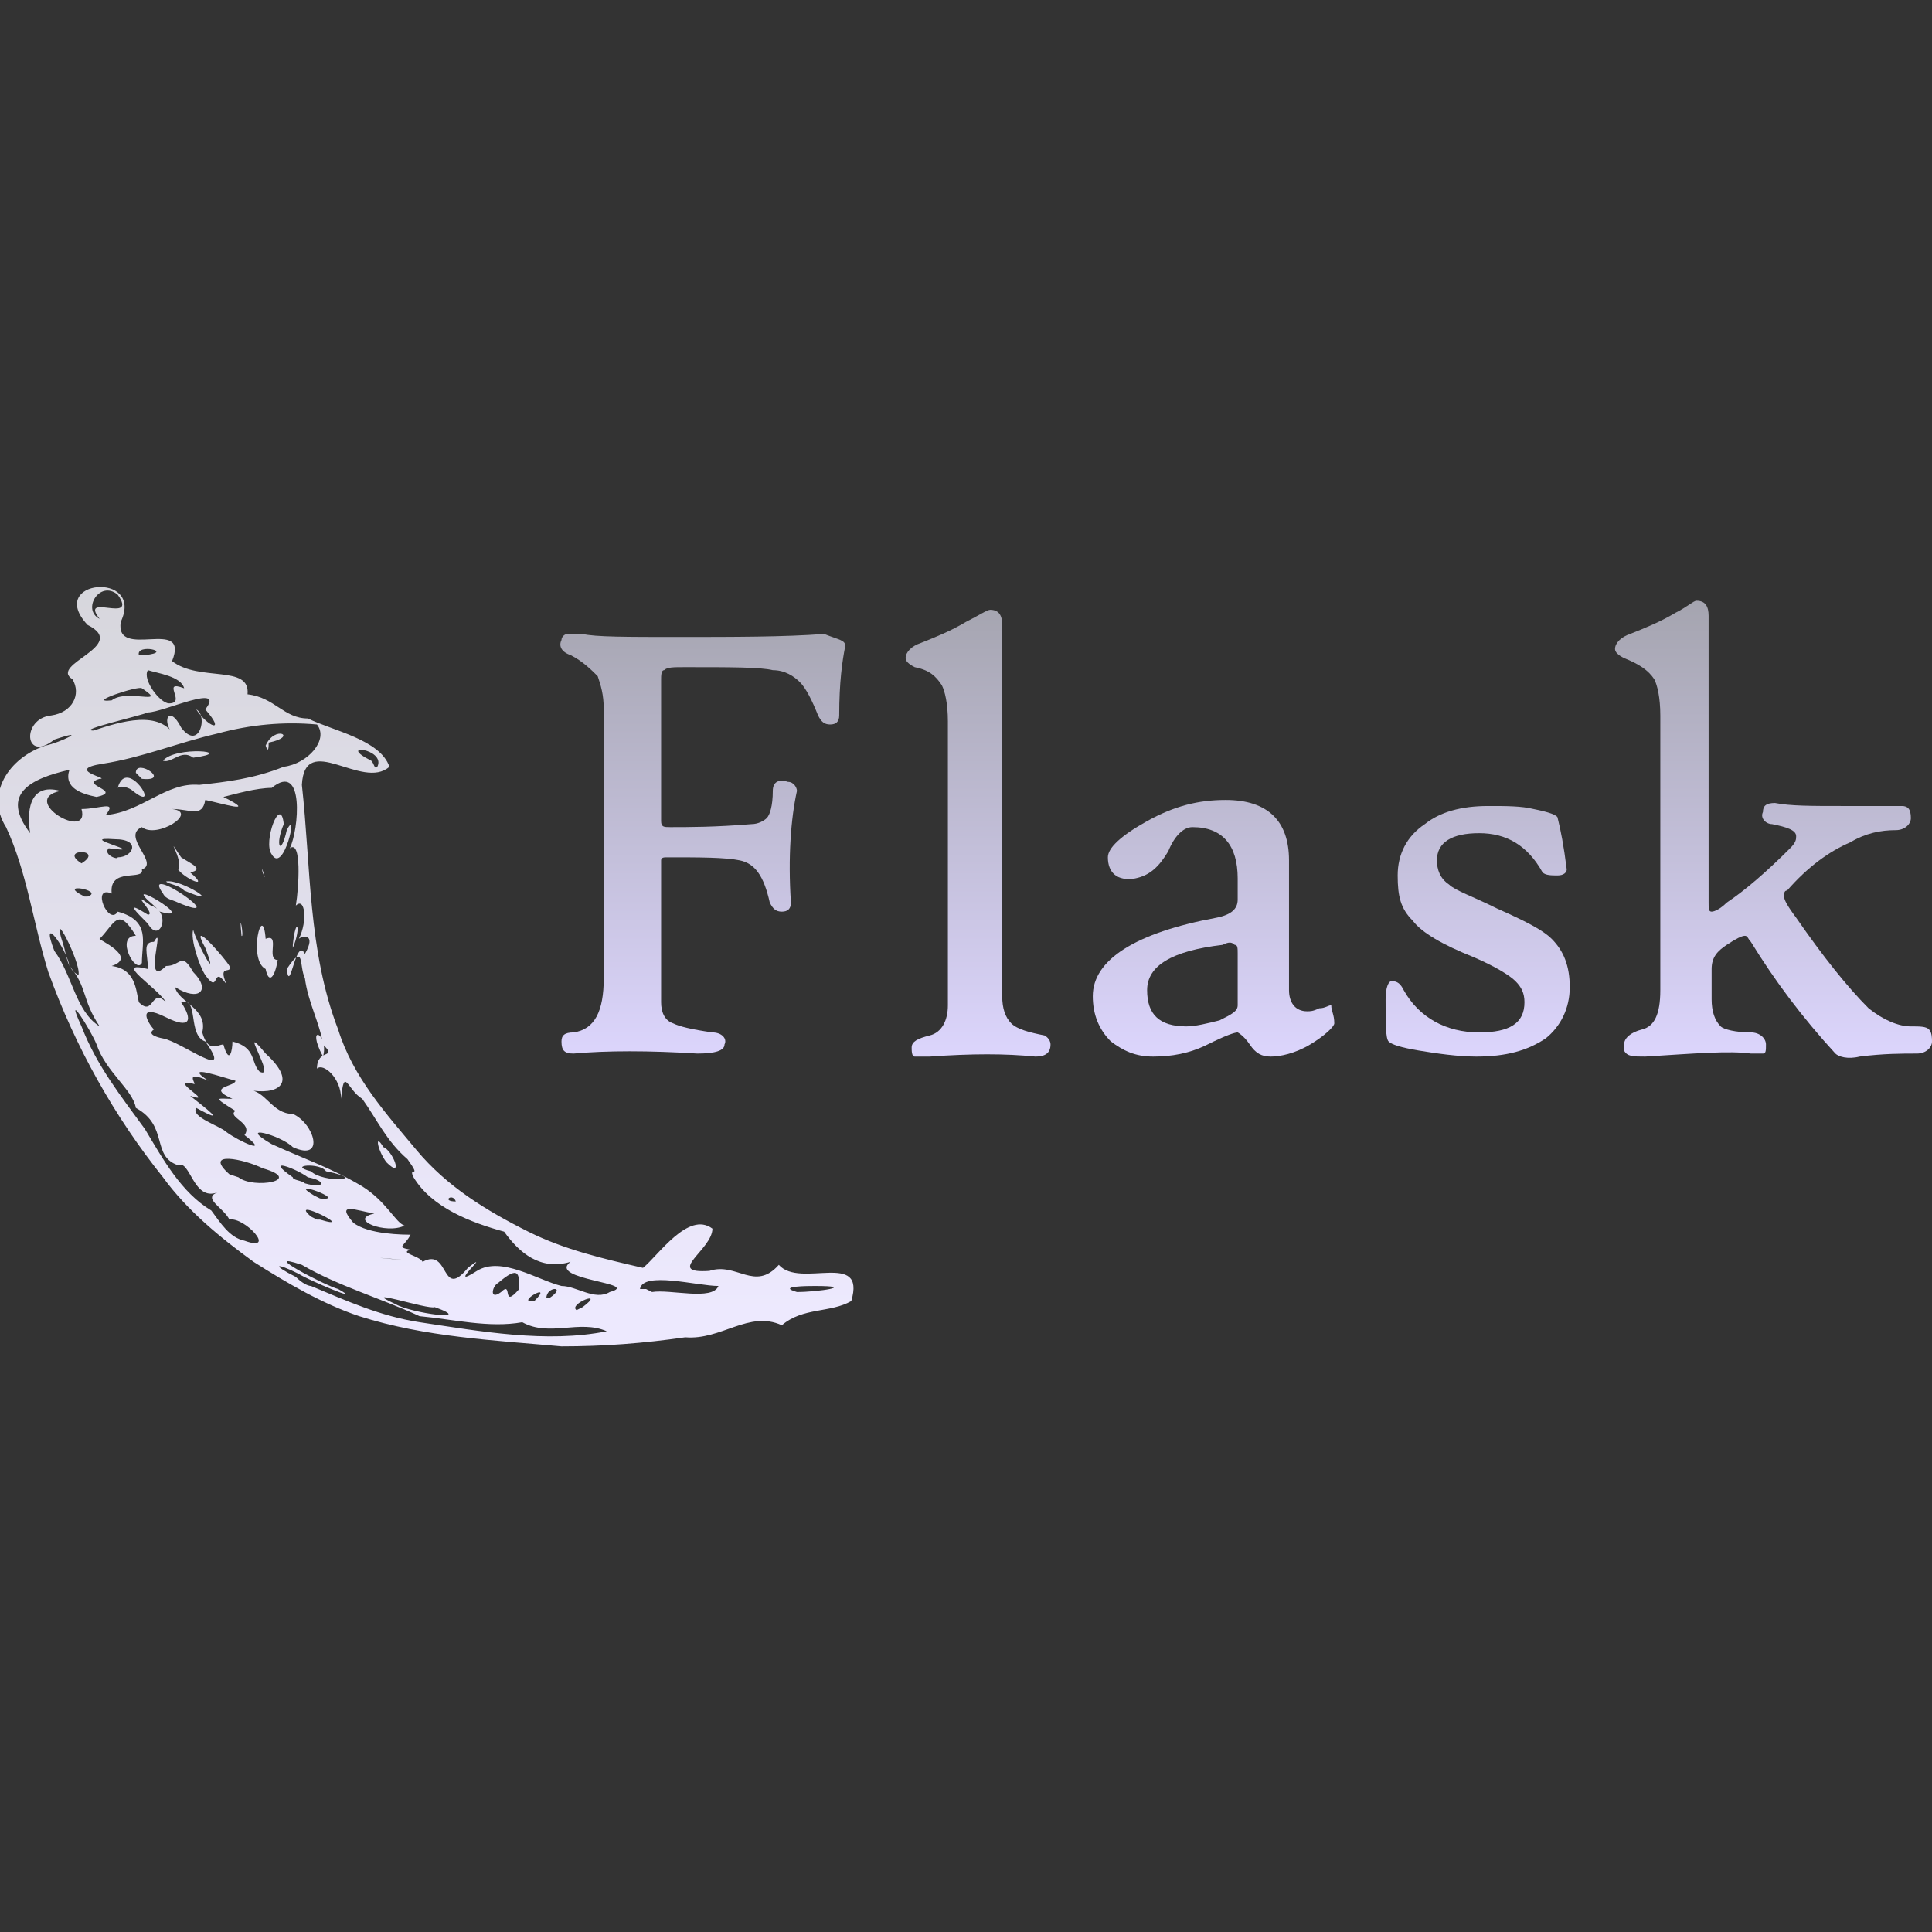 <svg xmlns="http://www.w3.org/2000/svg" xmlns:xlink="http://www.w3.org/1999/xlink" viewBox="0,0,256,256" width="64px" height="64px"><rect x="0" y="0" width="256" height="256" fill="#333333" stroke="none"/><defs><linearGradient x1="14.099" y1="16.277" x2="14.099" y2="43.569" gradientUnits="userSpaceOnUse" id="color-1"><stop offset="0" stop-color="#d4d4d8"></stop><stop offset="1" stop-color="#ede9fe"></stop></linearGradient><linearGradient x1="23.312" y1="18.872" x2="23.312" y2="35.284" gradientUnits="userSpaceOnUse" id="color-2"><stop offset="0" stop-color="#a1a1aa"></stop><stop offset="1" stop-color="#ddd6fe"></stop></linearGradient><linearGradient x1="32.309" y1="18.872" x2="32.309" y2="35.284" gradientUnits="userSpaceOnUse" id="color-3"><stop offset="0" stop-color="#a1a1aa"></stop><stop offset="1" stop-color="#ddd6fe"></stop></linearGradient><linearGradient x1="40.213" y1="18.872" x2="40.213" y2="35.284" gradientUnits="userSpaceOnUse" id="color-4"><stop offset="0" stop-color="#a1a1aa"></stop><stop offset="1" stop-color="#ddd6fe"></stop></linearGradient><linearGradient x1="48.889" y1="18.872" x2="48.889" y2="35.284" gradientUnits="userSpaceOnUse" id="color-5"><stop offset="0" stop-color="#a1a1aa"></stop><stop offset="1" stop-color="#ddd6fe"></stop></linearGradient><linearGradient x1="58.783" y1="18.872" x2="58.783" y2="35.284" gradientUnits="userSpaceOnUse" id="color-6"><stop offset="0" stop-color="#a1a1aa"></stop><stop offset="1" stop-color="#ddd6fe"></stop></linearGradient></defs><g fill="none" fill-rule="nonzero" stroke="none" stroke-width="1" stroke-linecap="butt" stroke-linejoin="miter" stroke-miterlimit="10" stroke-dasharray="" stroke-dashoffset="0" font-family="none" font-weight="none" font-size="none" text-anchor="none" style="mix-blend-mode: normal"><g transform="scale(4,4)"><path d="M8.4,41.8c-1.1,-0.8 -2.2,-1.7 -3,-2.8c-1.6,-2 -2.9,-4.3 -3.8,-6.8c-0.5,-1.6 -0.7,-3.3 -1.4,-4.8c-0.7,-1.1 0.1,-2.3 1.3,-2.7c0.5,-0.1 1.5,-0.6 0.3,-0.2c-1,0.8 -1.1,-0.7 -0.1,-0.8c0.7,-0.1 1,-0.7 0.7,-1.2c-0.8,-0.5 1.9,-1.1 0.5,-1.8c-1.4,-1.5 1.9,-1.8 1.1,-0.1c-0.2,1.3 2.3,-0.2 1.7,1.3c0.9,0.7 2.6,0.1 2.5,1.1c0.9,0.1 1.2,0.8 2,0.8c0.8,0.4 2.4,0.7 2.7,1.6c-0.9,0.8 -2.8,-1.2 -2.9,0.6c0.3,2.7 0.2,5.5 1.2,8.1c0.5,1.6 1.6,2.8 2.6,4c1,1.2 2.3,2 3.7,2.7c1.2,0.6 2.5,0.9 3.8,1.2c0.5,-0.4 1.5,-1.9 2.3,-1.3c0,0.7 -1.6,1.5 -0.1,1.4c0.9,-0.3 1.5,0.7 2.3,-0.2c0.7,0.8 2.9,-0.5 2.4,1.2c-0.7,0.4 -1.6,0.2 -2.3,0.8c-1.1,-0.5 -2,0.5 -3.2,0.4c-1.4,0.2 -2.7,0.3 -4.1,0.3c-2.2,-0.2 -4.5,-0.3 -6.7,-1c-1.2,-0.4 -2.4,-1.1 -3.5,-1.8zM10.3,42.6c1.2,0.5 2.3,1 3.6,1.2c2,0.3 4.2,0.7 6.2,0.3c-0.9,-0.4 -1.9,0.2 -2.8,-0.3c-1.1,0.2 -2.3,-0.1 -3.4,-0.2c-1.3,-0.6 -2.7,-1 -3.9,-1.7c-1.5,-0.5 0.8,0.7 1.2,0.8c0.9,0.5 -1,-0.3 -1.3,-0.5c-0.8,-0.4 -0.9,-0.3 -0.1,0.1c0.2,0.2 0.4,0.3 0.5,0.3zM8.1,41.1c1.1,0.4 0,-0.8 -0.5,-0.7c-0.2,-0.4 -0.9,-0.7 -0.4,-0.9c-0.8,0.3 -0.9,-1.1 -1.3,-0.9c-0.9,-0.3 -0.3,-1.3 -1.4,-1.9c-0.1,-0.6 -1,-1.2 -1.3,-2.1c-0.2,-0.5 -1.1,-1.9 -0.5,-0.6c0.5,1.3 1.3,2.3 2.1,3.4c0.6,1 1.2,2.1 2.2,2.7c0.3,0.4 0.6,0.9 1.1,1zM4.8,37.5M9.5,41.6M10.1,41.8M10.8,42.1M12.2,42.9M9.6,41.1M10.2,41.4M13.1,43.2c0.5,0.3 2.7,0.6 1.3,0.1c-0.2,0.1 -2.6,-0.7 -1.3,-0.1zM8.5,39.6M9.8,40.4M11,41.1M7.9,39c0.5,0.4 2.2,0.1 0.8,-0.3c-0.6,-0.3 -2,-0.6 -1.1,0.2l0.3,0.1zM11.8,41.3M10.6,40.4c1.3,0.4 -1.1,-0.8 -0.3,-0.1l0.2,0.1h0.1zM12.9,41.7c1.3,0.1 -1.1,-0.1 0,0zM7.5,38.3M15.1,42.9M9.6,39.6M7.6,38.1M5.2,36.5M11.5,40.6M15.5,43M11.2,40.2M8.2,38.4M13.2,41.4M10.6,39.7c1,0.1 -1.2,-0.7 -0.2,-0.1l0.2,0.1zM14,41.8c0.9,-0.5 0.6,1.3 1.5,0.2c0.9,-0.7 -0.8,0.8 0.3,0.1c0.8,-0.5 2,0.3 2.8,0.5c0.5,0 1.1,0.5 1.6,0.2c1.1,-0.3 -2.1,-0.4 -1.3,-1c-1,0.3 -1.7,-0.3 -2.2,-1c-1.1,-0.3 -2.4,-0.8 -3,-1.8c-0.2,-0.4 0.3,0.1 -0.2,-0.6c-0.7,-0.6 -1,-1.3 -1.5,-2c-0.5,-0.3 -0.6,-1.1 -0.7,0c0,-0.7 -0.6,-1.2 -0.8,-1c0,-0.7 0.7,-0.3 0.2,-0.8c-0.1,-0.7 -0.5,-1.4 -0.6,-2.2c-0.2,-0.4 0,-1.2 -0.6,-0.3c0.1,0.9 0.3,-1.1 0.6,-0.5c0.4,-0.7 -0.1,-0.6 -0.2,-0.5c0.3,-0.6 0.2,-1.4 -0.1,-1.1c0.1,-0.6 0.2,-2.2 -0.2,-1.9c0.3,-0.6 0.5,-2.9 -0.6,-2c-0.5,0 -1.2,0.2 -1.6,0.3c1.2,0.6 -0.1,0.2 -0.6,0.1c-0.1,0.6 -0.5,0.3 -1.1,0.3c0.9,0.1 -0.5,1 -1,0.6c-0.7,0.3 0.6,1.2 0,1.4c0.1,0.4 -1.1,-0.1 -1,0.8c-0.7,-0.3 -0.1,1.1 0.2,0.6c1.1,0.3 0.8,1 0.8,1.7c-0.2,0.4 -0.9,-0.9 -0.2,-0.9c-0.6,-1 -0.7,-0.4 -1.2,0.1c-0.1,0 1.3,0.6 0.4,0.9c0.8,0.1 0.8,0.8 0.9,1.2c0.5,0.5 0.4,-0.5 0.9,0c-0.3,-0.5 -1.8,-1.4 -0.6,-1.1c0,-0.5 -0.2,-0.9 0.2,-0.9c0.4,-0.7 -0.4,1.6 0.4,0.8c0.5,0 0.5,-0.5 0.9,0.2c0.6,0.6 0.2,1 -0.6,0.5c0.1,0.5 1.1,0.7 0.9,1.5c0.2,0.7 0.5,0.4 0.7,0.4c0.2,0.7 0.3,0.2 0.3,-0.1c0.8,0.2 0.6,0.7 0.9,1c0.6,0.3 -0.8,-1.8 0.2,-0.6c1.1,1 0.4,1.4 -0.6,1.2c0.6,0 0.8,0.8 1.5,0.8c0.7,0.3 1.1,1.6 0,1.1c-0.4,-0.4 -1.9,-0.8 -0.7,-0.1c1.1,0.5 2,0.8 3,1.4c0.8,0.5 1.1,1.2 1.4,1.3c-0.6,0.3 -1.9,-0.2 -1,-0.4c-0.6,-0.1 -1.3,-0.4 -0.7,0.3c0.5,0.4 1.7,0.4 1.9,0.4c-0.2,0.4 -0.5,0.4 0,0.5c-0.4,0.1 0.3,0.2 0.4,0.4zM12.8,38.5c-0.3,-0.4 -0.4,-1 -0.1,-0.5c0.3,0.1 0.7,1.1 0.1,0.5zM16.6,40.9M12.3,37.6M11.9,37.1M7.3,33.9M11,35.9M8.4,34.1M10.6,34.8c-0.4,-0.9 0.3,-0.5 0.1,0.2l-0.1,-0.2zM6.8,32.3c-0.2,-0.3 -0.5,-1.2 -0.4,-1.5c0.1,0.4 0.9,1.9 0.4,0.6c-0.6,-1.1 0.7,0.4 0.8,0.6c0.1,0.3 -0.4,-0.1 -0.1,0.6c-0.5,-0.7 -0.2,0.4 -0.7,-0.3zM5.6,31.4M6.1,31.6M4.9,30.6c-0.4,-0.4 -0.8,-0.8 0,-0.3c0.3,0 -0.7,-0.9 0.1,-0.3c0.7,0.2 0.3,1.3 -0.1,0.6zM5.5,30.6M5.9,30.8M5.1,30c-1.3,-1.1 1.6,0.6 0.2,0.2l-0.2,-0.2zM8.8,32.1c-0.6,-0.3 -0.1,-2.3 0,-1c0.5,-0.2 0,0.7 0.4,0.7c-0.1,0.6 -0.3,0.8 -0.4,0.3zM10.1,32.9M9.9,32.7M5.4,29.6c-0.8,-1.1 2.4,1.1 0.5,0.3c-0.2,-0.1 -0.4,-0.1 -0.5,-0.3zM8,31c-0.1,-1 0.1,0.1 0,0zM9.9,32.2M5.5,29.2c0.5,-0.1 2,0.9 0.6,0.3c-0.2,-0.2 -0.5,-0.2 -0.6,-0.3zM9.7,31.3c0.1,-1 0.3,-0.6 0,0.1v-0.1v0zM5.9,28.8c0.2,-0.3 -0.5,-1.3 0.1,-0.4c0.3,0.2 0.8,0.4 0.3,0.5c0.7,0.6 -0.2,0.2 -0.4,-0.1zM9.5,30.9M5.4,27.8M6.4,28.4M9,29.8M8.9,29.5M8.7,28.9c-0.1,-0.4 0.2,0.5 0,0zM9,28.3c-0.3,-0.4 0.3,-2 0.4,-1c-0.3,0.7 -0.1,1.1 0.1,0.2c0.4,-0.8 -0.1,1.5 -0.5,0.8zM9.4,26M8.8,38.5M10.1,39.2c0.7,0.2 0.7,-0.1 0.1,-0.2c-0.4,-0.3 -1.5,-0.7 -0.5,0c0,0.1 0.3,0.1 0.4,0.2zM7.5,37.5c0.4,0.3 1.5,0.8 0.6,0.1c0.3,-0.4 -0.6,-0.6 -0.3,-0.8c-0.8,-0.5 -0.6,-0.4 -0.1,-0.4c-0.9,-0.4 0.1,-0.4 0.1,-0.6c-0.4,-0.1 -1.8,-0.6 -0.9,0c-0.9,-0.4 -0.3,0.2 -0.5,0.1c-0.9,-0.2 0.8,0.7 -0.1,0.4c0.5,0.4 1.3,1 0.2,0.4c-0.2,0.3 0.8,0.6 1,0.8zM8.9,38.2M15.8,42.5M16.6,42.8c0.4,-0.4 0,0.6 0.6,-0.1c0,-0.5 0,-0.8 -0.7,-0.2c-0.2,0.1 -0.3,0.6 0.1,0.3zM5.2,35.6M5.9,36.1M10.3,38.8c0.4,0.4 2,0.3 0.5,0c-0.2,-0.3 -1.3,-0.2 -0.5,0zM16.3,42.5M17.7,43.4M17.7,43.1c0.7,-0.7 -0.7,0.1 0,0zM3.3,34c-0.6,-0.9 -0.4,-1.3 -1,-2c-0.1,-0.6 -1,-1.8 -0.5,-0.5c0.6,0.8 0.7,2 1.5,2.5zM17.4,42.9M18.4,43.3M5,34.7M18.2,43c0.6,-0.4 -0.1,-0.4 -0.1,0h0.1zM9.5,37.5M10,37.8M19.3,43.3c0.8,-0.6 -0.5,-0.1 -0.2,0.1l0.2,-0.1zM19,43.2M20.6,44.2M5.4,34.4c0.6,0.1 2.4,1.5 1.4,0.1c-0.6,-0.2 -0.2,-1.5 -0.8,-1.3c0.4,0.6 0.3,0.9 -0.5,0.5c-1,-0.5 -0.6,0.2 -0.4,0.4c-0.3,0.2 0.3,0.3 0.3,0.3zM2.6,32.3c0.1,-0.4 -1,-2.5 -0.5,-1c0.1,0.3 0.1,0.8 0.5,1zM7.7,35.4M8.5,35.6M15.1,39.8c-0.1,-0.3 -0.5,0 0,0zM15.4,40M18.1,41.7M4,32.6M14.5,39.3M3.7,31.9M5.1,32.6M21.6,42.8c0.6,-0.1 2,0.3 2.2,-0.2c-0.7,0 -2.5,-0.5 -2.6,0.1h0.2l0.2,0.1v0zM5.5,32.7M1.9,30.2M2.8,30.4M3.3,30.7M6.3,32.6M2.9,30.1M1.2,29M1.4,28.8M2.9,29.7c0.6,-0.2 -1.1,-0.5 -0.1,0zM22.1,41.5M24.4,42.7M3,28.9M1,27.6c-0.1,-0.6 -0.1,-1.7 1,-1.4c-1.4,0.3 1,1.7 0.7,0.6c0.6,0 1.2,-0.3 0.8,0.2c1.2,-0.1 2,-1.1 3.1,-1c0.9,-0.1 1.8,-0.2 2.8,-0.6c0.8,-0.1 1.5,-0.9 1.1,-1.4c-1.1,-0.1 -2.2,0 -3.3,0.3c-1.3,0.3 -2.5,0.8 -3.8,1c-1.3,0.2 0.3,0.5 -0.1,0.5c-0.7,0.2 0.8,0.4 -0.1,0.6c-0.5,-0.1 -1.1,-0.3 -0.9,-0.9c-1.3,0.3 -2.3,0.8 -1.3,2.1v0v0zM3.9,26.1c0.3,-1.1 1.5,0.9 0.5,0.1c-0.1,-0.1 -0.4,-0.2 -0.5,-0.1zM4,25.6M4.5,25.6c0,-0.5 1.2,0.3 0.2,0.2l-0.2,-0.2zM5.2,25.3M5.4,25.2c0.4,-0.5 2.5,-0.3 1,-0.1c-0.4,-0.3 -0.7,0.2 -1,0.1zM8,24.7M8.8,24.7c0.3,-0.7 1.1,-0.3 0.1,-0.1c0,0.1 0,0.4 -0.1,0.1zM2.7,28.6c0.8,-0.5 -0.8,-0.5 0,0zM3.3,28.7M1.5,27.5M25.8,42.6M23.3,40.9M26.4,42.8c0.7,0 2,-0.2 0.6,-0.2c-0.2,0 -1.3,0 -0.6,0.2zM3.9,28.4c0.5,0 0.8,-0.6 -0.1,-0.6c-1.4,-0.1 1.3,0.5 -0.2,0.3c-0.2,0.2 0.3,0.4 0.3,0.3zM4.3,28.7M4.9,27.2M3.1,24.2c0.9,-0.3 2.2,-0.7 2.7,0.2c-0.5,-0.5 -0.2,-1.1 0.2,-0.3c0.6,0.8 0.9,-0.4 0.5,-0.6c0.4,0.6 1,0.8 0.3,0c0.7,-0.9 -1.4,0.1 -1.9,0.1c-0.2,0.1 -2.4,0.6 -1.8,0.6zM3.7,23.2c0.5,-0.4 1.9,0.2 1,-0.4c-0.1,-0.1 -1.9,0.5 -1,0.4zM5.6,23.3c0.6,0 -0.3,-0.8 0.5,-0.5c-0.1,-0.4 -0.9,-0.5 -1.2,-0.6c-0.2,0.3 0.4,1.1 0.7,1.1zM4,21.5M4.8,21.7c1,-0.1 -0.3,-0.4 -0.2,0h0.2zM3.3,20.5c-0.7,-0.9 1.3,0.2 0.6,-0.8c-0.6,-0.5 -1.2,0.5 -0.6,0.8zM12.5,25.4c0.3,-0.6 -1.4,-0.8 -0.2,-0.2c0.1,0.1 0.1,0.3 0.2,0.2z" id="path2900" fill="url(#color-1)"></path><g id="text3850"><path d="M28,21.4c-0.1,0.5 -0.2,1.2 -0.2,2.3c0,0.2 -0.1,0.3 -0.3,0.3c-0.2,0 -0.3,-0.1 -0.4,-0.3c-0.2,-0.5 -0.4,-0.9 -0.6,-1.1c-0.2,-0.2 -0.5,-0.4 -0.9,-0.4c-0.4,-0.1 -1.4,-0.1 -2.9,-0.1c-0.4,0 -0.6,0 -0.7,0.1c-0.1,0 -0.1,0.2 -0.1,0.3v4.7c0,0.2 0.1,0.2 0.3,0.2c0.6,0 1.5,0 2.7,-0.1c0.2,0 0.4,-0.1 0.5,-0.2c0.1,-0.1 0.2,-0.4 0.2,-0.9c0,-0.3 0.2,-0.4 0.5,-0.3c0.2,0 0.3,0.2 0.3,0.3c-0.2,0.9 -0.3,2.2 -0.2,3.7c0,0.2 -0.1,0.3 -0.3,0.3c-0.2,0 -0.3,-0.1 -0.4,-0.3c-0.2,-0.9 -0.5,-1.3 -1,-1.4c-0.5,-0.1 -1.3,-0.1 -2.4,-0.1c-0.1,0 -0.2,0 -0.2,0.1v4.7c0,0.3 0.1,0.6 0.4,0.7c0.2,0.1 0.6,0.2 1.3,0.3c0.3,0 0.5,0.2 0.4,0.4c0,0.2 -0.3,0.3 -0.9,0.3c-1.6,-0.1 -3,-0.1 -4.1,0c-0.3,0 -0.4,-0.1 -0.4,-0.4c0,-0.2 0.1,-0.3 0.4,-0.3c0.7,-0.1 1,-0.7 1,-1.8v-8.9c0,-0.5 -0.1,-0.8 -0.2,-1.1c-0.2,-0.2 -0.5,-0.5 -0.9,-0.7c-0.3,-0.1 -0.4,-0.3 -0.3,-0.5c0,-0.1 0.1,-0.2 0.2,-0.2c0.1,0 0.3,0 0.5,0c0.4,0.1 1.5,0.1 3.1,0.1c1.9,0 3.6,0 4.9,-0.1c0.5,0.2 0.7,0.2 0.7,0.4v0z" id="path2830" fill="url(#color-2)"></path><path d="M34.8,34.6c0,0.3 -0.2,0.4 -0.5,0.4c-1,-0.1 -2.1,-0.1 -3.5,0c-0.3,0 -0.5,0 -0.5,0c-0.1,0 -0.1,-0.2 -0.1,-0.3c0,-0.2 0.2,-0.3 0.6,-0.4c0.4,-0.1 0.6,-0.5 0.6,-1v-9.4c0,-0.6 -0.1,-1 -0.2,-1.2c-0.2,-0.3 -0.4,-0.5 -0.9,-0.6c-0.2,-0.1 -0.3,-0.2 -0.3,-0.3c0,-0.2 0.2,-0.4 0.5,-0.5c0.5,-0.2 1,-0.4 1.5,-0.7c0.4,-0.2 0.7,-0.4 0.8,-0.4c0.3,0 0.4,0.2 0.4,0.5c0,0 0,0.3 0,1c0,0.7 0,1.4 0,2v9.3c0,0.4 0.1,0.7 0.3,0.9c0.2,0.2 0.6,0.3 1.1,0.4c0,0 0.2,0.1 0.2,0.3z" id="path2832" fill="url(#color-3)"></path><path d="M44.2,33.9c0,0.1 -0.3,0.4 -0.8,0.7c-0.5,0.3 -1,0.4 -1.3,0.4c-0.3,0 -0.5,-0.1 -0.7,-0.4c-0.2,-0.3 -0.4,-0.4 -0.4,-0.4c-0.1,0 -0.4,0.1 -1,0.4c-0.6,0.3 -1.2,0.4 -1.8,0.4c-0.6,0 -1,-0.2 -1.4,-0.5c-0.4,-0.4 -0.6,-0.9 -0.6,-1.5c0,-1.2 1.4,-2.1 4.1,-2.6c0.5,-0.1 0.7,-0.3 0.7,-0.6v-0.7c0,-1.1 -0.5,-1.7 -1.5,-1.7c-0.3,0 -0.6,0.3 -0.8,0.8c-0.3,0.5 -0.6,0.8 -1.1,0.9c-0.6,0.1 -0.9,-0.2 -0.9,-0.7c0,-0.3 0.4,-0.7 1.3,-1.2c0.9,-0.5 1.7,-0.7 2.6,-0.7c1.4,0 2.1,0.7 2.1,2v4.3c0,0.4 0.2,0.7 0.6,0.7c0.1,0 0.2,0 0.4,-0.1c0.2,0 0.3,-0.1 0.4,-0.1c0,0.2 0.1,0.3 0.1,0.6zM41,31.6c0,-0.2 0,-0.3 -0.1,-0.3c-0.1,-0.1 -0.2,-0.1 -0.4,0c-1.7,0.2 -2.5,0.7 -2.5,1.5c0,0.8 0.4,1.2 1.3,1.2c0.3,0 0.7,-0.1 1.1,-0.2c0.4,-0.2 0.6,-0.3 0.6,-0.5z" id="path2834" fill="url(#color-4)"></path><path d="M52,32.7c0,0.7 -0.3,1.3 -0.8,1.7c-0.6,0.4 -1.3,0.6 -2.3,0.6c-0.6,0 -1.3,-0.1 -1.9,-0.2c-0.6,-0.1 -0.9,-0.2 -1,-0.3c-0.1,-0.1 -0.1,-0.6 -0.1,-1.4c0,-0.4 0.1,-0.6 0.2,-0.6c0.2,0 0.3,0.1 0.4,0.3c0.5,0.9 1.4,1.4 2.5,1.4c1,0 1.5,-0.3 1.5,-1c0,-0.3 -0.1,-0.5 -0.3,-0.7c-0.2,-0.2 -0.7,-0.5 -1.4,-0.8c-1,-0.4 -1.7,-0.8 -2,-1.2c-0.4,-0.4 -0.5,-0.8 -0.5,-1.5c0,-0.7 0.3,-1.3 0.9,-1.7c0.5,-0.4 1.2,-0.6 2.1,-0.6c0.6,0 1.1,0 1.5,0.1c0.5,0.1 0.8,0.2 0.8,0.3c0.1,0.4 0.2,0.9 0.3,1.7c0,0.1 -0.1,0.2 -0.3,0.2c-0.2,0 -0.4,0 -0.5,-0.1c-0.5,-0.9 -1.2,-1.3 -2.1,-1.3c-0.9,0 -1.4,0.3 -1.4,0.9c0,0.3 0.1,0.6 0.4,0.8c0.2,0.2 0.8,0.4 1.6,0.8c0.9,0.4 1.5,0.7 1.8,1c0.4,0.4 0.6,0.9 0.6,1.6z" id="path2836" fill="url(#color-5)"></path><path d="M64,34.5c0,0.2 -0.2,0.4 -0.5,0.4c-0.5,0 -1.1,0 -1.9,0.1c-0.4,0.1 -0.7,0 -0.8,-0.1c-1.1,-1.2 -2,-2.4 -2.8,-3.7c-0.1,-0.1 -0.1,-0.2 -0.2,-0.2c-0.1,0 -0.3,0.1 -0.6,0.3c-0.3,0.2 -0.5,0.4 -0.5,0.8c0,0.2 0,0.6 0,1c0,0.4 0.1,0.7 0.3,0.9c0.1,0.1 0.5,0.2 1,0.2c0.3,0 0.5,0.2 0.5,0.4c0,0.2 0,0.3 -0.1,0.3c-0.1,0 -0.2,0 -0.4,0c-0.7,-0.1 -1.9,0 -3.5,0.1c-0.4,0 -0.6,0 -0.7,-0.2c0,0 0,-0.1 0,-0.2c0,-0.2 0.2,-0.4 0.6,-0.5c0.4,-0.1 0.6,-0.5 0.6,-1.3v-9.1c0,-0.6 -0.1,-1 -0.2,-1.2c-0.2,-0.3 -0.5,-0.5 -1,-0.7c-0.2,-0.1 -0.3,-0.2 -0.3,-0.3c0,-0.2 0.2,-0.4 0.5,-0.5c0.5,-0.2 1,-0.4 1.5,-0.7c0.4,-0.2 0.6,-0.4 0.7,-0.4c0.3,0 0.4,0.2 0.4,0.5c0,0 0,0.3 0,1c0,0.5 0,1.2 0,2v6.5c0,0.2 0,0.3 0.1,0.3c0.1,0 0.3,-0.1 0.5,-0.3c0.6,-0.4 1.3,-1 2.1,-1.8c0.2,-0.2 0.2,-0.3 0.2,-0.4c0,-0.2 -0.3,-0.3 -0.8,-0.4c-0.2,0 -0.4,-0.2 -0.3,-0.4c0,-0.2 0.1,-0.3 0.4,-0.3c0.5,0.1 1.2,0.1 2.2,0.1c0.7,0 1.3,0 2,0c0.2,0 0.3,0.1 0.3,0.4c0,0.2 -0.2,0.4 -0.5,0.4c-0.5,0 -1,0.1 -1.5,0.4c-0.7,0.3 -1.4,0.8 -2.1,1.6c-0.1,0 -0.1,0.1 -0.1,0.2c0,0.1 0.1,0.3 0.4,0.7c0.9,1.3 1.7,2.3 2.4,3c0.5,0.4 1,0.6 1.4,0.6c0.3,0 0.5,0 0.6,0.1c0.1,0.1 0.1,0.3 0.1,0.4z" id="path2838" fill="url(#color-6)"></path></g></g></g></svg>